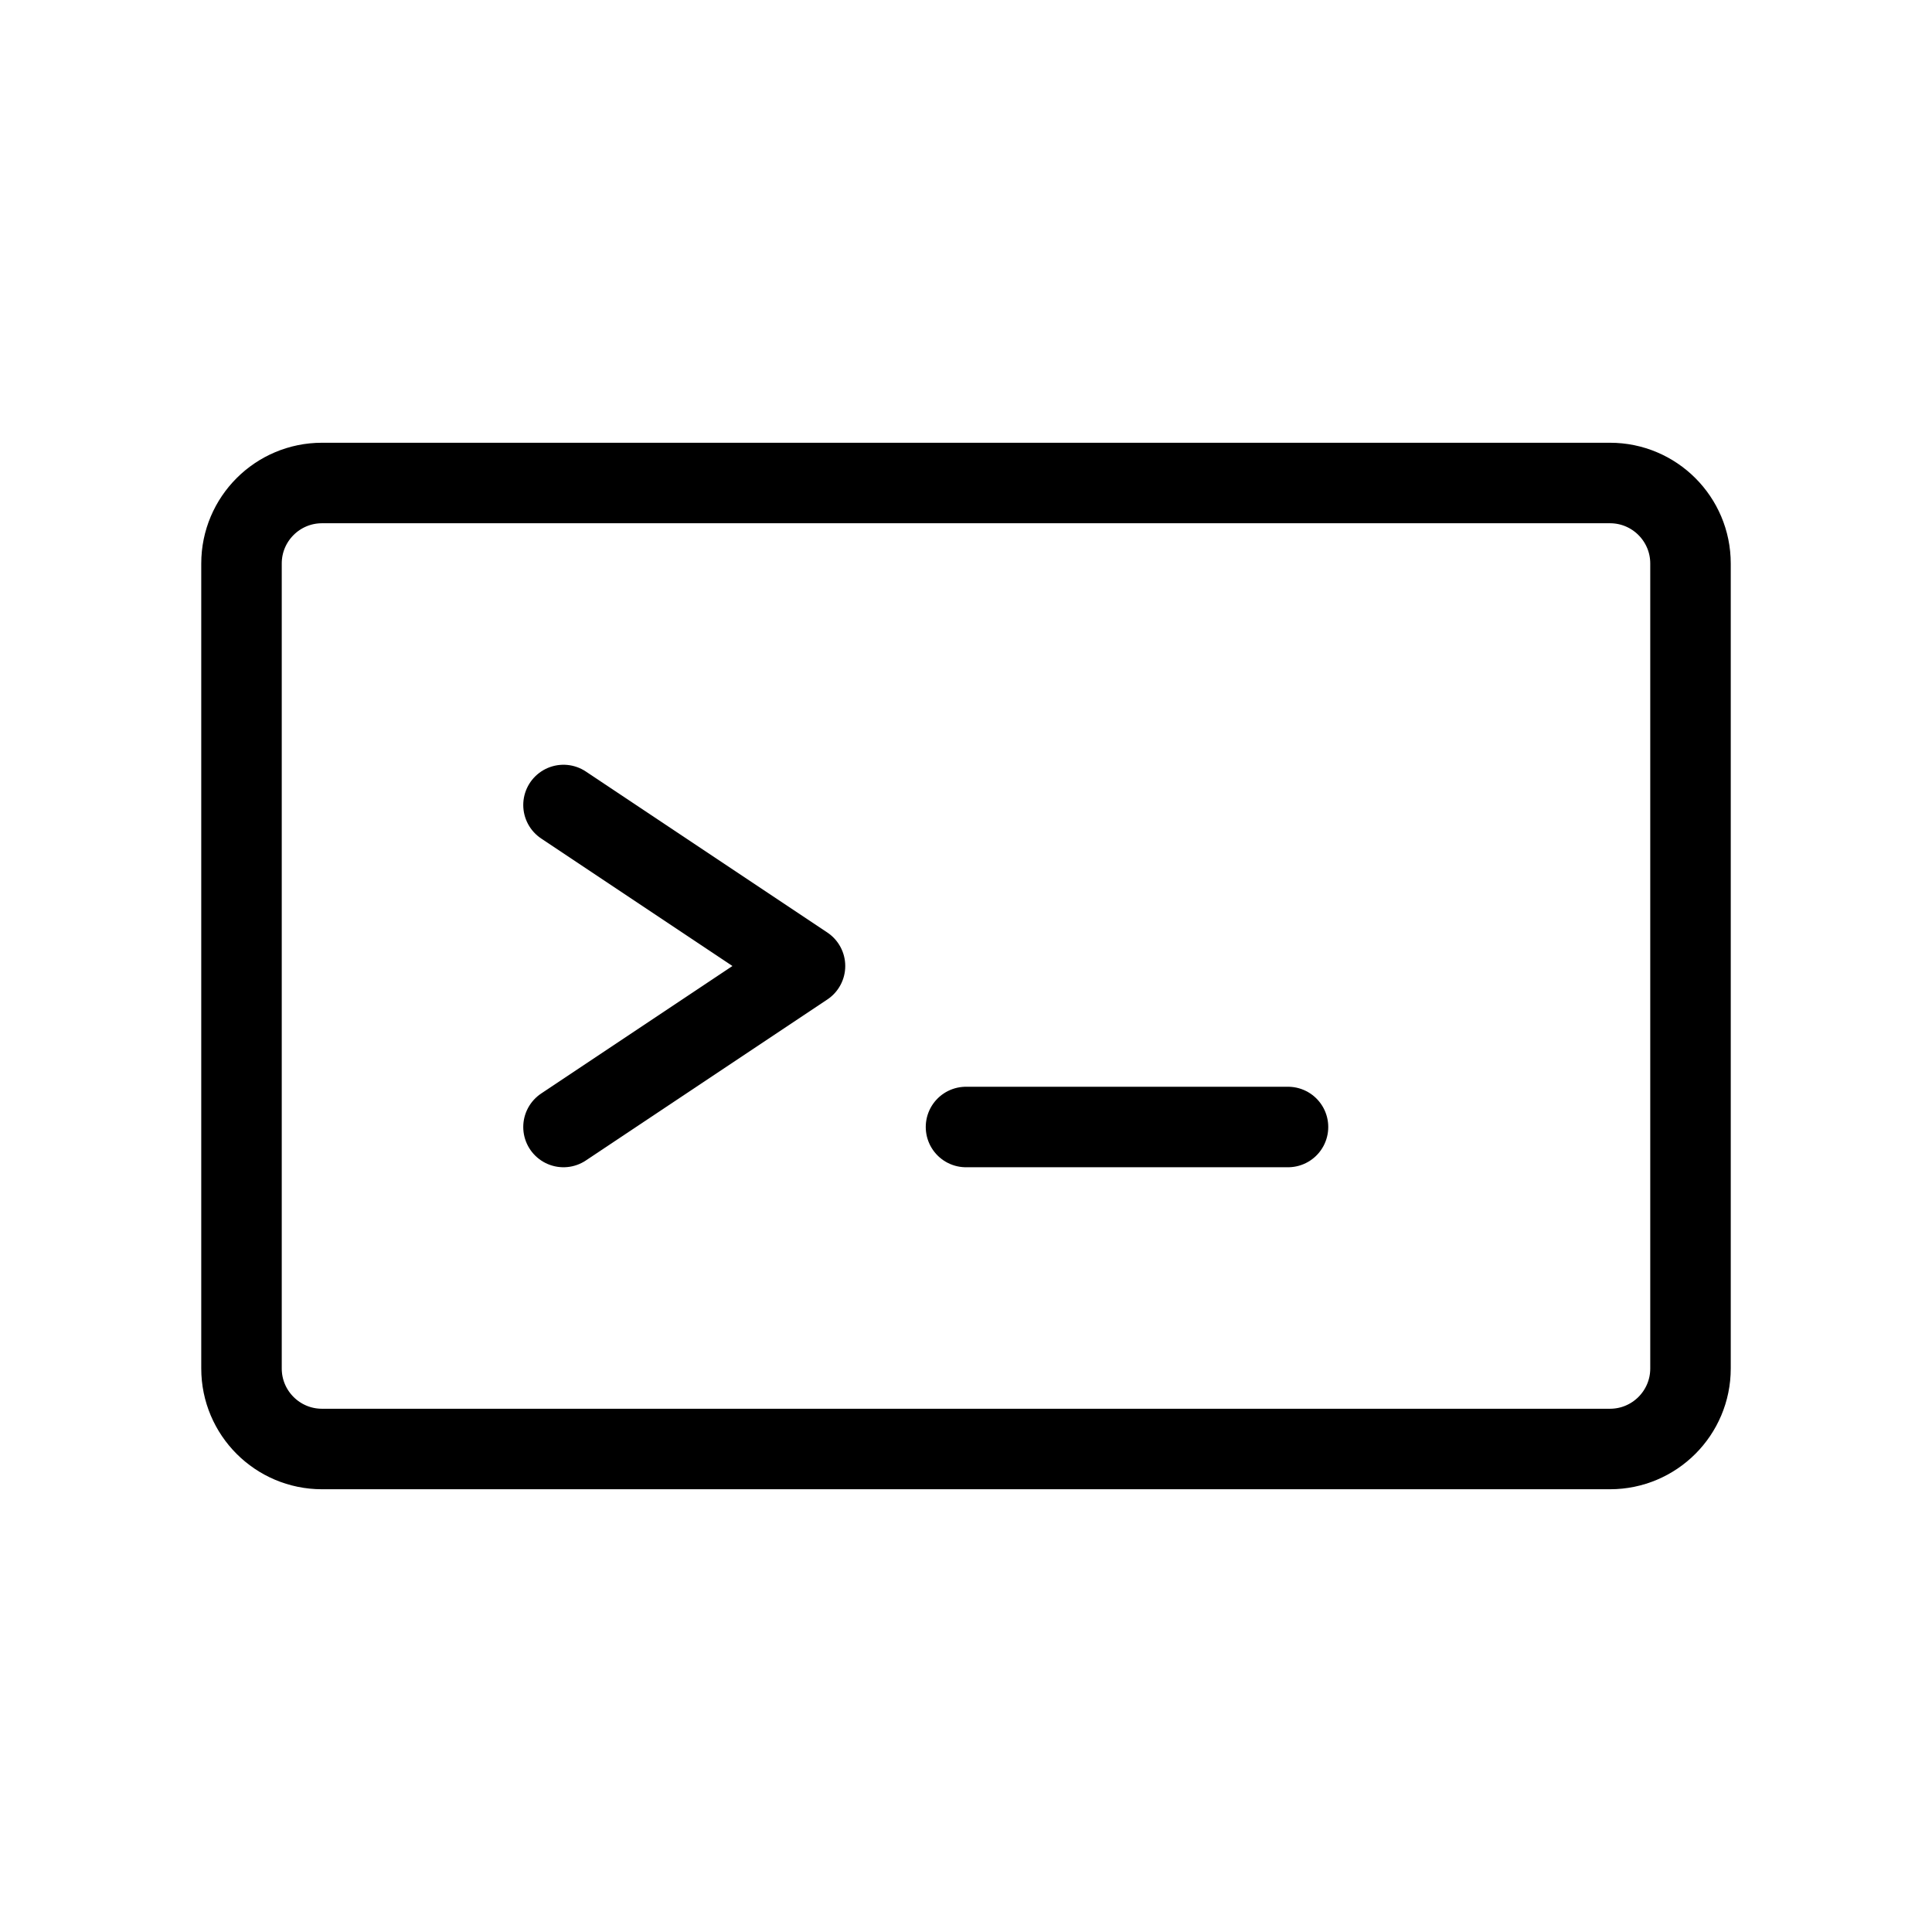 <?xml version="1.0" encoding="UTF-8"?>
<svg width="24" height="24" viewBox="0 0 24 24" fill="none" xmlns="http://www.w3.org/2000/svg">
  <path d="M4 18H20C20.552 18 21 17.552 21 17V7C21 6.448 20.552 6 20 6H4C3.448 6 3 6.448 3 7V17C3 17.552 3.448 18 4 18Z" stroke="currentColor" stroke-width="1" stroke-linecap="round" stroke-linejoin="round"/>
  <path d="M7 10L10 12L7 14" stroke="currentColor" stroke-width="1" stroke-linecap="round" stroke-linejoin="round"/>
  <path d="M12 14H16" stroke="currentColor" stroke-width="1" stroke-linecap="round" stroke-linejoin="round"/>
</svg> 